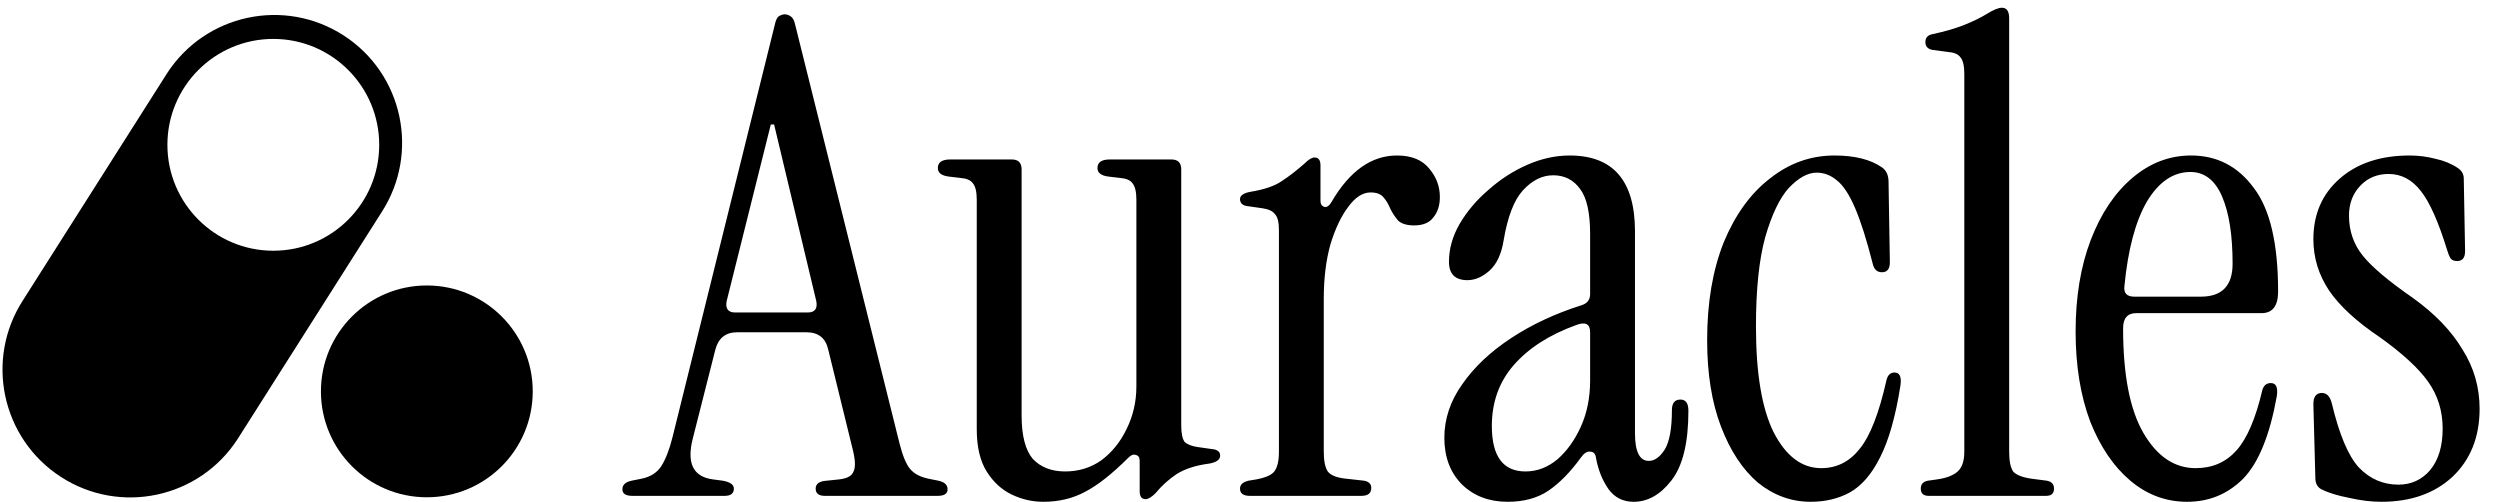<svg width="1001" height="201" viewBox="0 0 1001 201" fill="none" xmlns="http://www.w3.org/2000/svg">
<path d="M253.169 198.541C250.527 198.541 249.207 197.661 249.207 195.9C249.207 194.139 250.439 192.995 252.904 192.466L256.866 191.674C260.388 190.97 263.029 189.297 264.789 186.656C266.55 183.839 268.047 179.965 269.279 175.035L310.217 9.966C310.569 8.205 311.097 7.061 311.801 6.532C312.682 6.004 313.474 5.74 314.178 5.74C315.059 5.74 315.851 6.004 316.555 6.532C317.436 7.061 318.052 8.205 318.404 9.966L360.133 177.412C361.366 182.342 362.775 185.776 364.359 187.712C365.944 189.649 368.409 190.97 371.754 191.674L375.716 192.466C378.181 192.995 379.414 194.139 379.414 195.9C379.414 197.661 378.093 198.541 375.452 198.541H330.289C327.824 198.541 326.591 197.573 326.591 195.636C326.591 193.699 328.088 192.643 331.081 192.466L336.099 191.938C339.093 191.586 340.941 190.618 341.646 189.033C342.526 187.448 342.526 184.719 341.646 180.846L331.609 139.908C330.553 135.331 327.648 133.042 322.894 133.042H295.162C290.584 133.042 287.679 135.331 286.447 139.908L277.467 175.299C274.826 185.335 277.467 190.882 285.39 191.938L289.352 192.466C292.345 192.995 293.842 194.051 293.842 195.636C293.842 197.573 292.609 198.541 290.144 198.541H253.169ZM294.37 125.118H323.422C326.239 125.118 327.384 123.622 326.856 120.628L309.952 49.847H308.632L290.936 120.628C290.408 123.622 291.553 125.118 294.37 125.118ZM417.767 200.918C413.366 200.918 409.14 199.95 405.09 198.013C401.04 196.076 397.695 192.995 395.054 188.769C392.413 184.543 391.092 178.909 391.092 171.866V79.955C391.092 76.786 390.564 74.585 389.508 73.353C388.627 72.12 386.954 71.416 384.489 71.24L380 70.711C377.006 70.359 375.51 69.215 375.51 67.278C375.51 64.989 377.182 63.844 380.528 63.844H405.09C407.731 63.844 409.052 65.165 409.052 67.806V166.32C409.052 174.419 410.548 180.229 413.542 183.751C416.711 187.096 421.025 188.769 426.483 188.769C431.941 188.769 436.783 187.272 441.009 184.279C445.235 181.11 448.58 176.972 451.045 171.866C453.686 166.584 455.007 160.861 455.007 154.699V79.955C455.007 76.786 454.479 74.585 453.422 73.353C452.542 72.12 450.869 71.416 448.404 71.24L443.914 70.711C440.921 70.359 439.424 69.215 439.424 67.278C439.424 64.989 441.097 63.844 444.443 63.844H469.005C471.646 63.844 472.967 65.165 472.967 67.806V170.281C472.967 173.45 473.407 175.651 474.287 176.884C475.344 177.94 477.104 178.645 479.569 178.997L485.116 179.789C487.405 179.965 488.549 180.846 488.549 182.43C488.549 184.015 487.14 185.071 484.323 185.6C478.865 186.304 474.463 187.712 471.118 189.825C467.948 191.938 465.131 194.491 462.666 197.485C461.082 199.069 459.761 199.862 458.705 199.862C457.12 199.862 456.328 198.805 456.328 196.692V184.543C456.328 183.135 455.799 182.342 454.743 182.166C453.863 181.814 452.894 182.166 451.838 183.223C445.323 189.737 439.512 194.315 434.406 196.956C429.476 199.597 423.93 200.918 417.767 200.918ZM533.211 80.748C540.43 68.422 549.145 62.26 559.358 62.26C565.168 62.26 569.482 64.021 572.299 67.542C575.116 70.888 576.525 74.673 576.525 78.899C576.525 82.244 575.644 84.973 573.884 87.086C572.299 89.199 569.746 90.256 566.224 90.256C563.407 90.256 561.294 89.639 559.886 88.407C558.653 86.998 557.597 85.414 556.716 83.653C556.012 81.892 555.132 80.395 554.075 79.163C553.019 77.754 551.258 77.05 548.793 77.05C545.624 77.05 542.631 78.987 539.813 82.861C536.996 86.558 534.619 91.576 532.682 97.915C530.922 104.253 530.041 111.472 530.041 119.572V180.846C530.041 184.543 530.569 187.184 531.626 188.769C532.858 190.354 535.323 191.322 539.021 191.674L546.152 192.466C548.089 192.819 549.057 193.787 549.057 195.372C549.057 197.485 547.737 198.541 545.096 198.541H500.461C497.82 198.541 496.499 197.573 496.499 195.636C496.499 194.051 497.644 192.995 499.933 192.466L503.102 191.938C506.8 191.234 509.177 190.178 510.233 188.769C511.465 187.184 512.082 184.543 512.082 180.846V92.104C512.082 88.935 511.554 86.822 510.497 85.766C509.617 84.533 507.944 83.741 505.479 83.389L499.933 82.596C497.644 82.42 496.499 81.452 496.499 79.691C496.499 78.283 497.908 77.314 500.725 76.786C506.183 75.906 510.321 74.497 513.138 72.56C516.131 70.623 519.213 68.246 522.382 65.429C523.967 63.844 525.287 63.052 526.344 63.052C527.928 63.052 528.721 64.109 528.721 66.222V80.484C528.721 81.716 529.249 82.508 530.305 82.861C531.362 83.037 532.33 82.332 533.211 80.748ZM603.67 200.918C596.275 200.918 590.201 198.629 585.447 194.051C580.693 189.297 578.316 183.047 578.316 175.299C578.316 167.728 580.693 160.597 585.447 153.906C590.201 147.039 596.715 140.877 604.991 135.419C613.266 129.96 622.686 125.558 633.251 122.213C635.54 121.509 636.684 120.012 636.684 117.723V93.689C636.684 85.237 635.364 79.251 632.723 75.73C630.081 72.032 626.472 70.183 621.894 70.183C617.492 70.183 613.443 72.208 609.745 76.258C606.223 80.131 603.67 86.734 602.086 96.066C601.205 101.7 599.269 105.838 596.275 108.479C593.458 110.944 590.553 112.177 587.56 112.177C582.63 112.177 580.165 109.712 580.165 104.782C580.165 99.676 581.573 94.657 584.39 89.727C587.384 84.621 591.257 80.043 596.011 75.994C600.765 71.768 605.959 68.422 611.594 65.957C617.228 63.492 622.862 62.26 628.497 62.26C645.928 62.26 654.644 72.384 654.644 92.633V173.45C654.644 180.846 656.493 184.543 660.19 184.543C662.479 184.543 664.592 183.047 666.529 180.053C668.466 176.884 669.434 171.602 669.434 164.207C669.434 161.389 670.578 159.981 672.867 159.981C674.98 159.981 676.037 161.477 676.037 164.471C676.037 177.324 673.748 186.656 669.17 192.466C664.768 198.101 659.75 200.918 654.116 200.918C649.89 200.918 646.544 199.245 644.079 195.9C641.614 192.378 639.942 188.241 639.061 183.487C638.885 181.726 638.093 180.846 636.684 180.846C635.452 180.67 634.219 181.462 632.987 183.223C628.761 189.033 624.447 193.435 620.045 196.428C615.643 199.421 610.185 200.918 603.67 200.918ZM610.801 188.769C615.379 188.769 619.605 187.184 623.479 184.015C627.352 180.67 630.522 176.268 632.987 170.809C635.452 165.351 636.684 159.189 636.684 152.322V133.042C636.684 129.696 634.835 128.728 631.138 130.136C620.397 134.01 612.034 139.38 606.047 146.247C600.237 152.938 597.332 161.037 597.332 170.545C597.332 182.694 601.822 188.769 610.801 188.769ZM725.007 200.918C717.259 200.918 710.216 198.365 703.878 193.259C697.715 187.977 692.785 180.493 689.088 170.809C685.39 161.125 683.541 149.592 683.541 136.211C683.541 121.245 685.742 108.215 690.144 97.123C694.722 86.03 700.884 77.49 708.632 71.504C716.379 65.341 725.007 62.26 734.515 62.26C742.614 62.26 748.953 63.844 753.531 67.014C755.291 68.246 756.172 70.183 756.172 72.824L756.7 105.046C756.7 107.687 755.643 109.007 753.531 109.007C751.594 109.007 750.361 107.863 749.833 105.574C747.368 95.89 744.991 88.407 742.702 83.125C740.413 77.842 738.036 74.233 735.571 72.296C733.106 70.183 730.377 69.127 727.384 69.127C723.862 69.127 720.165 71.152 716.291 75.201C712.593 79.251 709.424 85.854 706.783 95.01C704.318 103.989 703.085 115.874 703.085 130.665C703.085 149.504 705.462 163.678 710.216 173.186C715.146 182.694 721.485 187.448 729.232 187.448C735.395 187.448 740.501 184.895 744.551 179.789C748.777 174.683 752.386 165.439 755.379 152.058C755.908 150.121 756.964 149.152 758.549 149.152C760.662 149.152 761.454 150.913 760.926 154.435C758.989 166.76 756.26 176.356 752.738 183.223C749.393 189.913 745.343 194.579 740.589 197.22C736.011 199.685 730.817 200.918 725.007 200.918ZM772.247 198.541C770.134 198.541 769.078 197.573 769.078 195.636C769.078 193.875 770.046 192.819 771.983 192.466L775.681 191.938C779.378 191.41 782.107 190.354 783.868 188.769C785.629 187.184 786.509 184.543 786.509 180.846V29.51C786.509 26.341 785.981 24.14 784.925 22.907C784.044 21.675 782.372 20.971 779.907 20.794L773.832 20.002C771.895 19.65 770.927 18.594 770.927 16.833C770.927 15.072 771.895 14.016 773.832 13.664C778.762 12.607 782.988 11.374 786.509 9.966C790.031 8.557 792.936 7.149 795.225 5.74C798.042 3.979 800.155 3.099 801.564 3.099C803.5 3.099 804.469 4.508 804.469 7.325V180.846C804.469 184.543 804.997 187.184 806.053 188.769C807.286 190.178 809.751 191.146 813.449 191.674L819.523 192.466C821.46 192.819 822.428 193.875 822.428 195.636C822.428 197.573 821.372 198.541 819.259 198.541H772.247ZM875.707 200.918C867.255 200.918 859.684 198.101 852.993 192.466C846.302 186.832 840.932 178.909 836.882 168.696C833.009 158.308 831.072 146.335 831.072 132.777C831.072 118.868 833.097 106.63 837.146 96.066C841.196 85.502 846.742 77.226 853.785 71.24C860.828 65.253 868.664 62.26 877.291 62.26C887.68 62.26 896.043 66.574 902.382 75.201C908.896 83.653 912.154 97.475 912.154 116.667C912.154 122.477 909.953 125.382 905.551 125.382H855.37C851.849 125.382 850.088 127.407 850.088 131.457C850.088 150.121 852.817 164.119 858.275 173.45C863.733 182.782 870.688 187.448 879.14 187.448C885.831 187.448 891.289 185.071 895.515 180.317C899.741 175.563 903.174 167.552 905.815 156.283C906.343 154.346 907.488 153.378 909.249 153.378C911.361 153.378 912.154 155.139 911.626 158.66C908.808 174.331 904.319 185.335 898.156 191.674C891.993 197.837 884.51 200.918 875.707 200.918ZM854.578 118.78H881.253C889.704 118.78 893.93 114.378 893.93 105.574C893.93 94.129 892.522 85.15 889.704 78.635C886.887 72.12 882.661 68.863 877.027 68.863C870.16 68.863 864.35 72.824 859.596 80.748C855.018 88.671 852.025 99.94 850.616 114.554C850.264 117.371 851.584 118.78 854.578 118.78ZM953.479 200.918C949.429 200.918 945.115 200.39 940.537 199.333C935.96 198.453 932.262 197.308 929.445 195.9C927.86 195.02 927.068 193.523 927.068 191.41L926.275 161.83C926.275 158.836 927.42 157.34 929.709 157.34C931.646 157.34 932.966 158.748 933.671 161.566C936.664 174.067 940.273 182.606 944.499 187.184C948.901 191.762 954.183 194.051 960.346 194.051C965.452 194.051 969.678 192.114 973.023 188.241C976.368 184.191 978.041 178.645 978.041 171.602C978.041 164.559 976.104 158.308 972.231 152.85C968.357 147.392 961.842 141.405 952.687 134.89C943.531 128.728 936.84 122.565 932.614 116.403C928.388 110.064 926.275 103.197 926.275 95.802C926.275 85.766 929.797 77.666 936.84 71.504C943.883 65.341 953.215 62.26 964.836 62.26C968.357 62.26 971.791 62.7 975.136 63.58C978.481 64.285 981.475 65.517 984.116 67.278C985.7 68.334 986.493 69.743 986.493 71.504L987.021 100.556C987.021 103.197 985.965 104.518 983.852 104.518C982.619 104.518 981.739 104.165 981.211 103.461C980.682 102.581 980.242 101.524 979.89 100.292C976.368 88.847 972.847 80.924 969.326 76.522C965.804 71.944 961.49 69.655 956.384 69.655C951.806 69.655 948.021 71.24 945.027 74.409C942.034 77.578 940.537 81.54 940.537 86.294C940.537 92.457 942.386 97.827 946.084 102.405C949.781 106.983 956.472 112.617 966.156 119.308C974.96 125.646 981.563 132.513 985.965 139.908C990.542 147.127 992.831 155.051 992.831 163.678C992.831 174.947 989.222 184.015 982.003 190.882C974.784 197.573 965.276 200.918 953.479 200.918Z" fill="black"/>
<path fill-rule="evenodd" clip-rule="evenodd" d="M9.204 120.213C-6.139 143.945 0.662 175.623 24.395 190.966C48.128 206.309 79.805 199.508 95.148 175.775L152.805 84.957C168.148 61.225 161.347 29.547 137.614 14.204C113.881 -1.139 82.204 5.662 66.861 29.395L9.204 120.213ZM109.431 100.392C132.85 100.392 151.835 81.407 151.835 57.988C151.835 34.569 132.85 15.585 109.431 15.585C86.013 15.585 67.028 34.569 67.028 57.988C67.028 81.407 86.013 100.392 109.431 100.392Z" fill="black"/>
<circle cx="170.904" cy="156.705" r="42.404" fill="black"/>
</svg>
